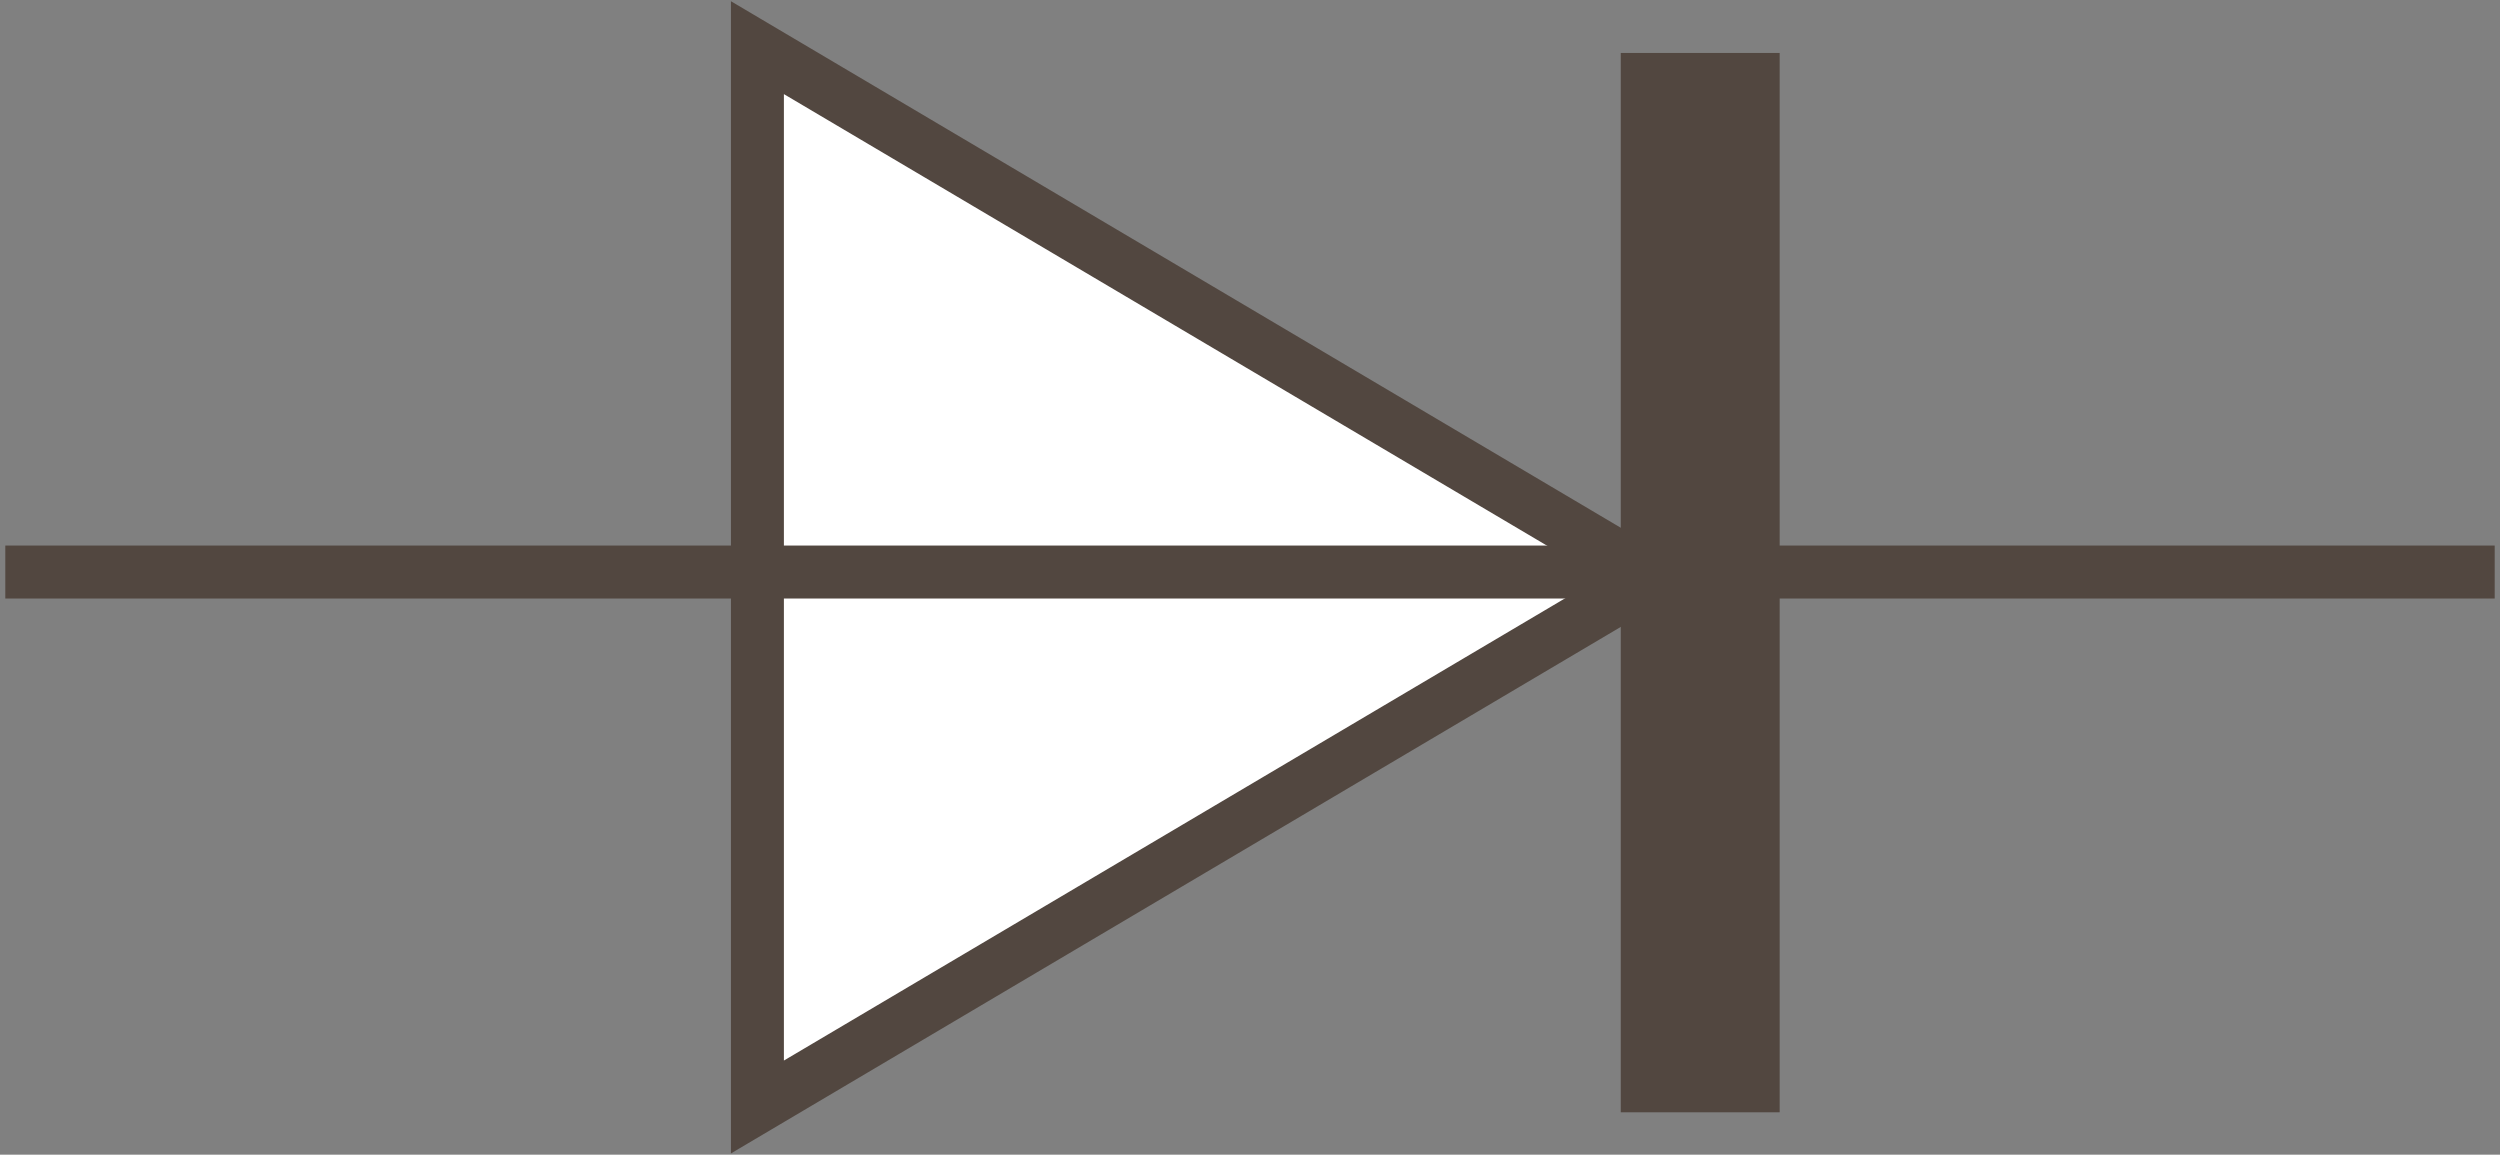 <?xml version="1.0" encoding="UTF-8"?>
<svg width="236px" height="109px" viewBox="0 0 236 109" version="1.1" xmlns="http://www.w3.org/2000/svg" xmlns:xlink="http://www.w3.org/1999/xlink">
    <rect x="0" y="0" width="236" height="109" fill="#808080" stroke="none"/>
    <!-- Generator: Sketch 41.2 (35397) - http://www.bohemiancoding.com/sketch -->
    <title>Diode</title>
    <desc>Created with Sketch.</desc>
    <defs></defs>
    <g id="Page-1" stroke="none" stroke-width="1" fill="none" fill-rule="evenodd">
        <g id="Desktop-HD" transform="translate(-177, -111)">
            <g id="Diode" transform="translate(180, 115)">
                <g>
                    <polygon id="Triangle" stroke="#524740" stroke-width="5" fill="#FFFFFF" transform="translate(110.75, 50.5) rotate(90) translate(-110.75, -50.5) " points="110.75 8.25 160.75 92.75 60.75 92.75"></polygon>
                    <rect id="Rectangle-3" fill="#524740" x="150" y="1" width="15" height="100"></rect>
                    <path d="M230,50 L-1.42108547e-13,50" id="Line" stroke="#524740" stroke-width="5" stroke-linecap="square"></path>
                </g>
            </g>
        </g>
    </g>
</svg>